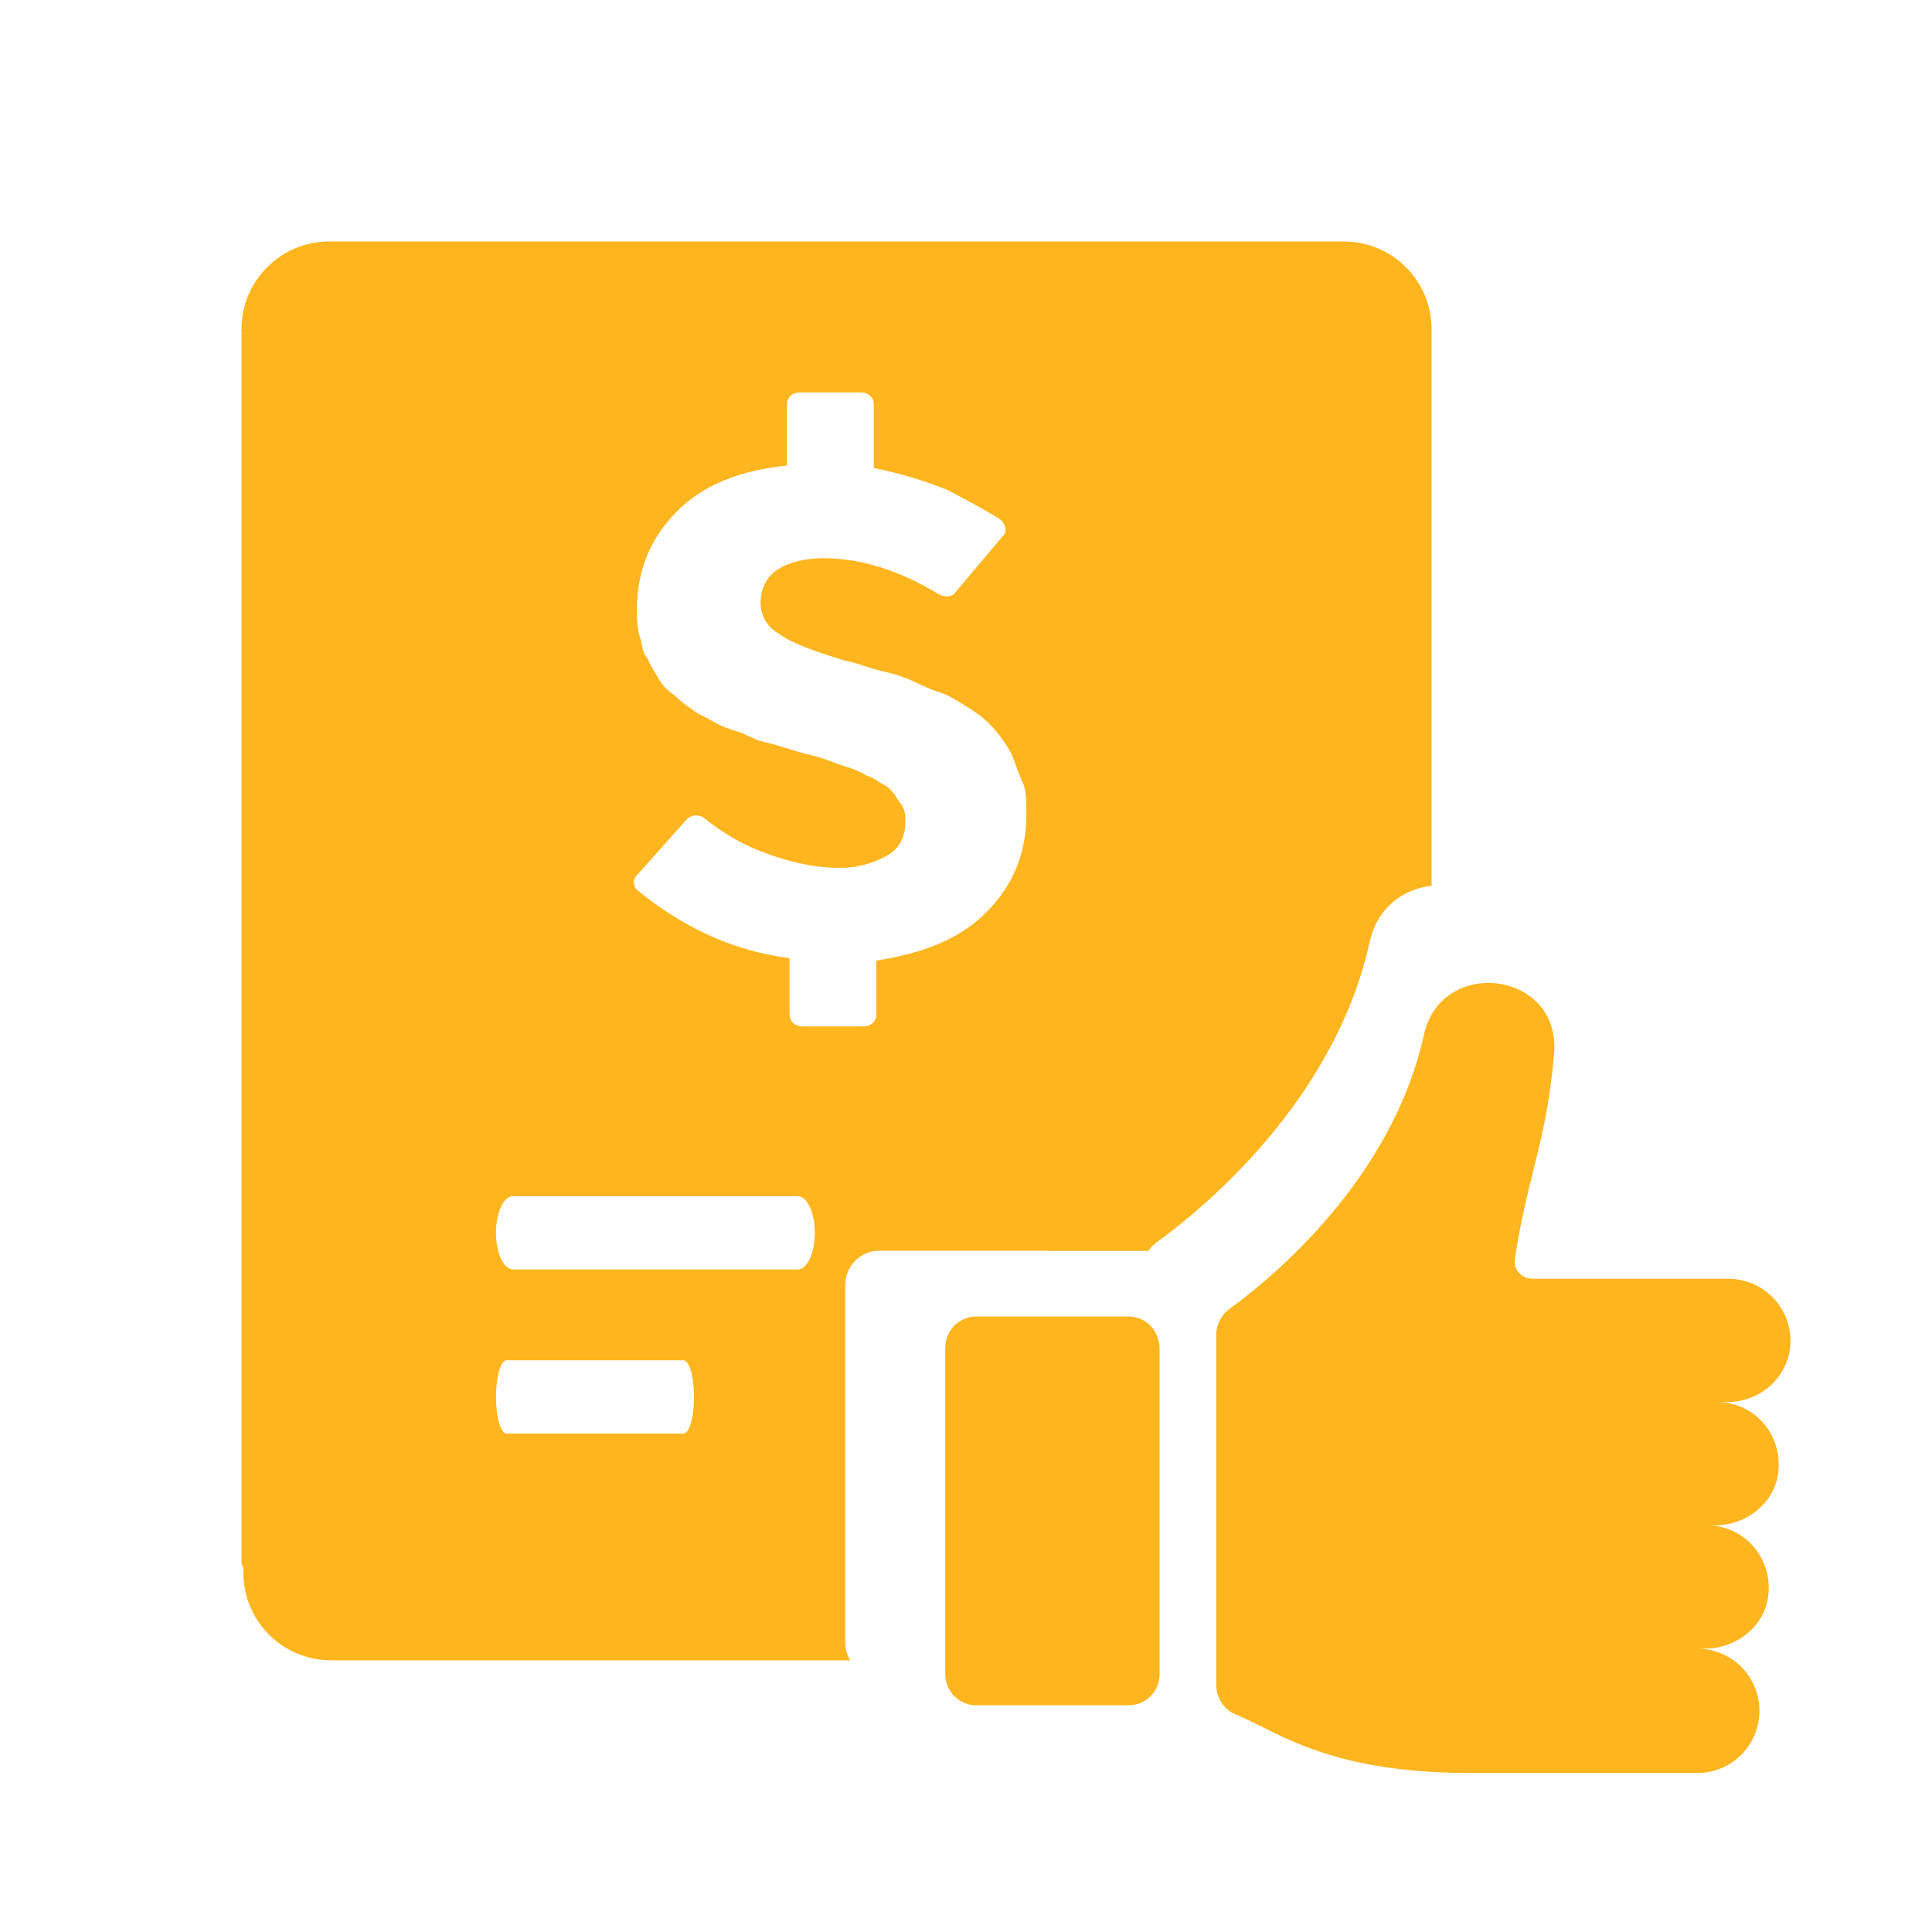<svg width="56" height="56" viewBox="0 0 56 56" fill="none" xmlns="http://www.w3.org/2000/svg">
<path fill-rule="evenodd" clip-rule="evenodd" d="M7.08 9.621C7.08 9.646 7.08 9.671 7.058 9.696L7.08 9.621ZM7 45.316V9.54C7 8.137 8.139 7 9.542 7H38.955C40.358 7 41.495 8.137 41.495 9.54V25.674C40.688 25.764 39.93 26.287 39.703 27.294C38.679 31.95 34.8 35.09 33.53 36.006C33.437 36.073 33.355 36.159 33.288 36.258H30.418C30.386 36.255 30.354 36.253 30.321 36.253H25.489C24.924 36.253 24.501 36.712 24.501 37.241V47.611C24.501 47.802 24.553 47.977 24.643 48.125H9.594C8.921 48.125 8.274 47.857 7.798 47.381C7.321 46.905 7.054 46.259 7.053 45.585V45.451L7 45.316ZM19.81 41.553H14.685C14.514 41.553 14.376 41.078 14.376 40.491C14.376 39.903 14.514 39.428 14.685 39.428H19.809C19.98 39.428 20.118 39.904 20.118 40.491C20.118 41.077 19.981 41.553 19.81 41.553ZM14.873 36.797H23.121C23.396 36.797 23.618 36.322 23.618 35.734C23.618 35.148 23.396 34.672 23.121 34.672H14.873C14.599 34.672 14.376 35.147 14.376 35.735C14.376 36.321 14.599 36.797 14.873 36.797ZM29.369 21.975C29.292 21.763 29.14 21.551 28.987 21.34C28.853 21.159 28.699 20.992 28.529 20.844C28.377 20.703 28.149 20.562 27.919 20.42C27.691 20.279 27.462 20.137 27.233 20.067C27.004 19.996 26.7 19.855 26.394 19.714C26.089 19.572 25.785 19.502 25.479 19.431C25.346 19.398 25.215 19.359 25.085 19.314C24.89 19.245 24.691 19.189 24.488 19.148C23.573 18.865 22.963 18.653 22.581 18.371C22.416 18.282 22.278 18.149 22.184 17.987C22.09 17.825 22.043 17.64 22.047 17.452C22.047 17.098 22.2 16.745 22.505 16.533C22.81 16.321 23.268 16.18 23.878 16.18C24.945 16.18 26.089 16.533 27.233 17.24C27.386 17.31 27.615 17.31 27.691 17.17L29.064 15.543C29.216 15.403 29.14 15.19 28.987 15.049C28.529 14.767 27.996 14.484 27.462 14.2C26.771 13.924 26.056 13.712 25.327 13.565V11.728C25.327 11.516 25.174 11.374 24.945 11.374H23.191C22.963 11.374 22.81 11.516 22.81 11.728V13.495C21.437 13.635 20.369 14.059 19.607 14.837C18.844 15.614 18.463 16.533 18.463 17.664C18.463 17.947 18.463 18.159 18.54 18.442C18.565 18.512 18.581 18.59 18.599 18.669C18.632 18.826 18.666 18.984 18.768 19.078C18.821 19.226 18.911 19.373 18.987 19.498C19.02 19.55 19.05 19.6 19.073 19.643C19.149 19.785 19.302 19.996 19.531 20.137C19.683 20.279 19.835 20.42 20.065 20.562C20.157 20.647 20.277 20.707 20.409 20.772C20.494 20.814 20.584 20.859 20.674 20.915C20.904 21.056 21.132 21.127 21.361 21.198C21.475 21.233 21.59 21.285 21.704 21.34C21.818 21.392 21.933 21.445 22.047 21.48C22.353 21.55 22.581 21.622 22.81 21.692C23.039 21.763 23.268 21.834 23.573 21.905C23.764 21.948 23.956 22.021 24.128 22.086C24.23 22.124 24.327 22.161 24.412 22.187C24.64 22.257 24.869 22.328 25.098 22.47C25.242 22.514 25.355 22.586 25.457 22.651C25.518 22.69 25.575 22.726 25.632 22.753C25.738 22.802 25.807 22.886 25.866 22.956C25.888 22.983 25.912 23.01 25.937 23.034C25.975 23.106 26.013 23.159 26.05 23.212C26.089 23.265 26.128 23.318 26.166 23.389C26.242 23.53 26.242 23.671 26.242 23.812C26.242 24.237 26.089 24.59 25.708 24.802C25.289 25.036 24.815 25.158 24.335 25.155C23.649 25.155 22.963 25.014 22.2 24.731C21.59 24.519 20.98 24.166 20.446 23.742C20.374 23.674 20.279 23.636 20.179 23.636C20.08 23.636 19.985 23.674 19.912 23.742L18.462 25.368C18.309 25.51 18.386 25.721 18.462 25.792C19.758 26.853 21.207 27.56 22.886 27.771V29.396C22.886 29.609 23.038 29.75 23.267 29.75H25.021C25.25 29.75 25.402 29.609 25.402 29.396V27.843C26.775 27.631 27.843 27.206 28.605 26.429C29.368 25.651 29.749 24.733 29.749 23.603C29.749 23.32 29.749 22.966 29.673 22.754C29.521 22.401 29.444 22.189 29.368 21.977L29.369 21.975Z" fill="#FFB51E"/>
<path fill-rule="evenodd" clip-rule="evenodd" d="M50.096 37.066C51.093 37.066 51.898 37.871 51.898 38.868C51.898 39.835 51.093 40.639 50.063 40.639H49.774C50.836 40.639 51.673 41.573 51.544 42.668C51.448 43.569 50.611 44.214 49.709 44.214H49.484C50.546 44.214 51.383 45.147 51.255 46.241C51.159 47.142 50.321 47.787 49.419 47.787H49.194C50.192 47.787 50.997 48.592 50.997 49.59C50.997 50.587 50.192 51.392 49.194 51.392H42.658C39.26 51.392 37.687 50.607 36.544 50.036C36.278 49.904 36.037 49.783 35.801 49.686C35.48 49.557 35.254 49.204 35.254 48.849V38.675C35.254 38.385 35.415 38.096 35.641 37.935C36.799 37.097 40.34 34.232 41.275 29.983C41.789 27.696 45.299 28.147 45.041 30.594C44.912 32.045 44.69 32.941 44.45 33.904C44.27 34.627 44.08 35.389 43.914 36.453C43.85 36.808 44.107 37.066 44.429 37.066H50.096ZM28.299 38.16H32.71C33.226 38.16 33.611 38.579 33.611 39.094V48.527C33.611 49.011 33.226 49.429 32.71 49.429H28.3C27.817 49.429 27.399 49.042 27.399 48.528V39.062C27.399 38.579 27.784 38.16 28.299 38.16Z" fill="#FFB51E"/>
</svg>
